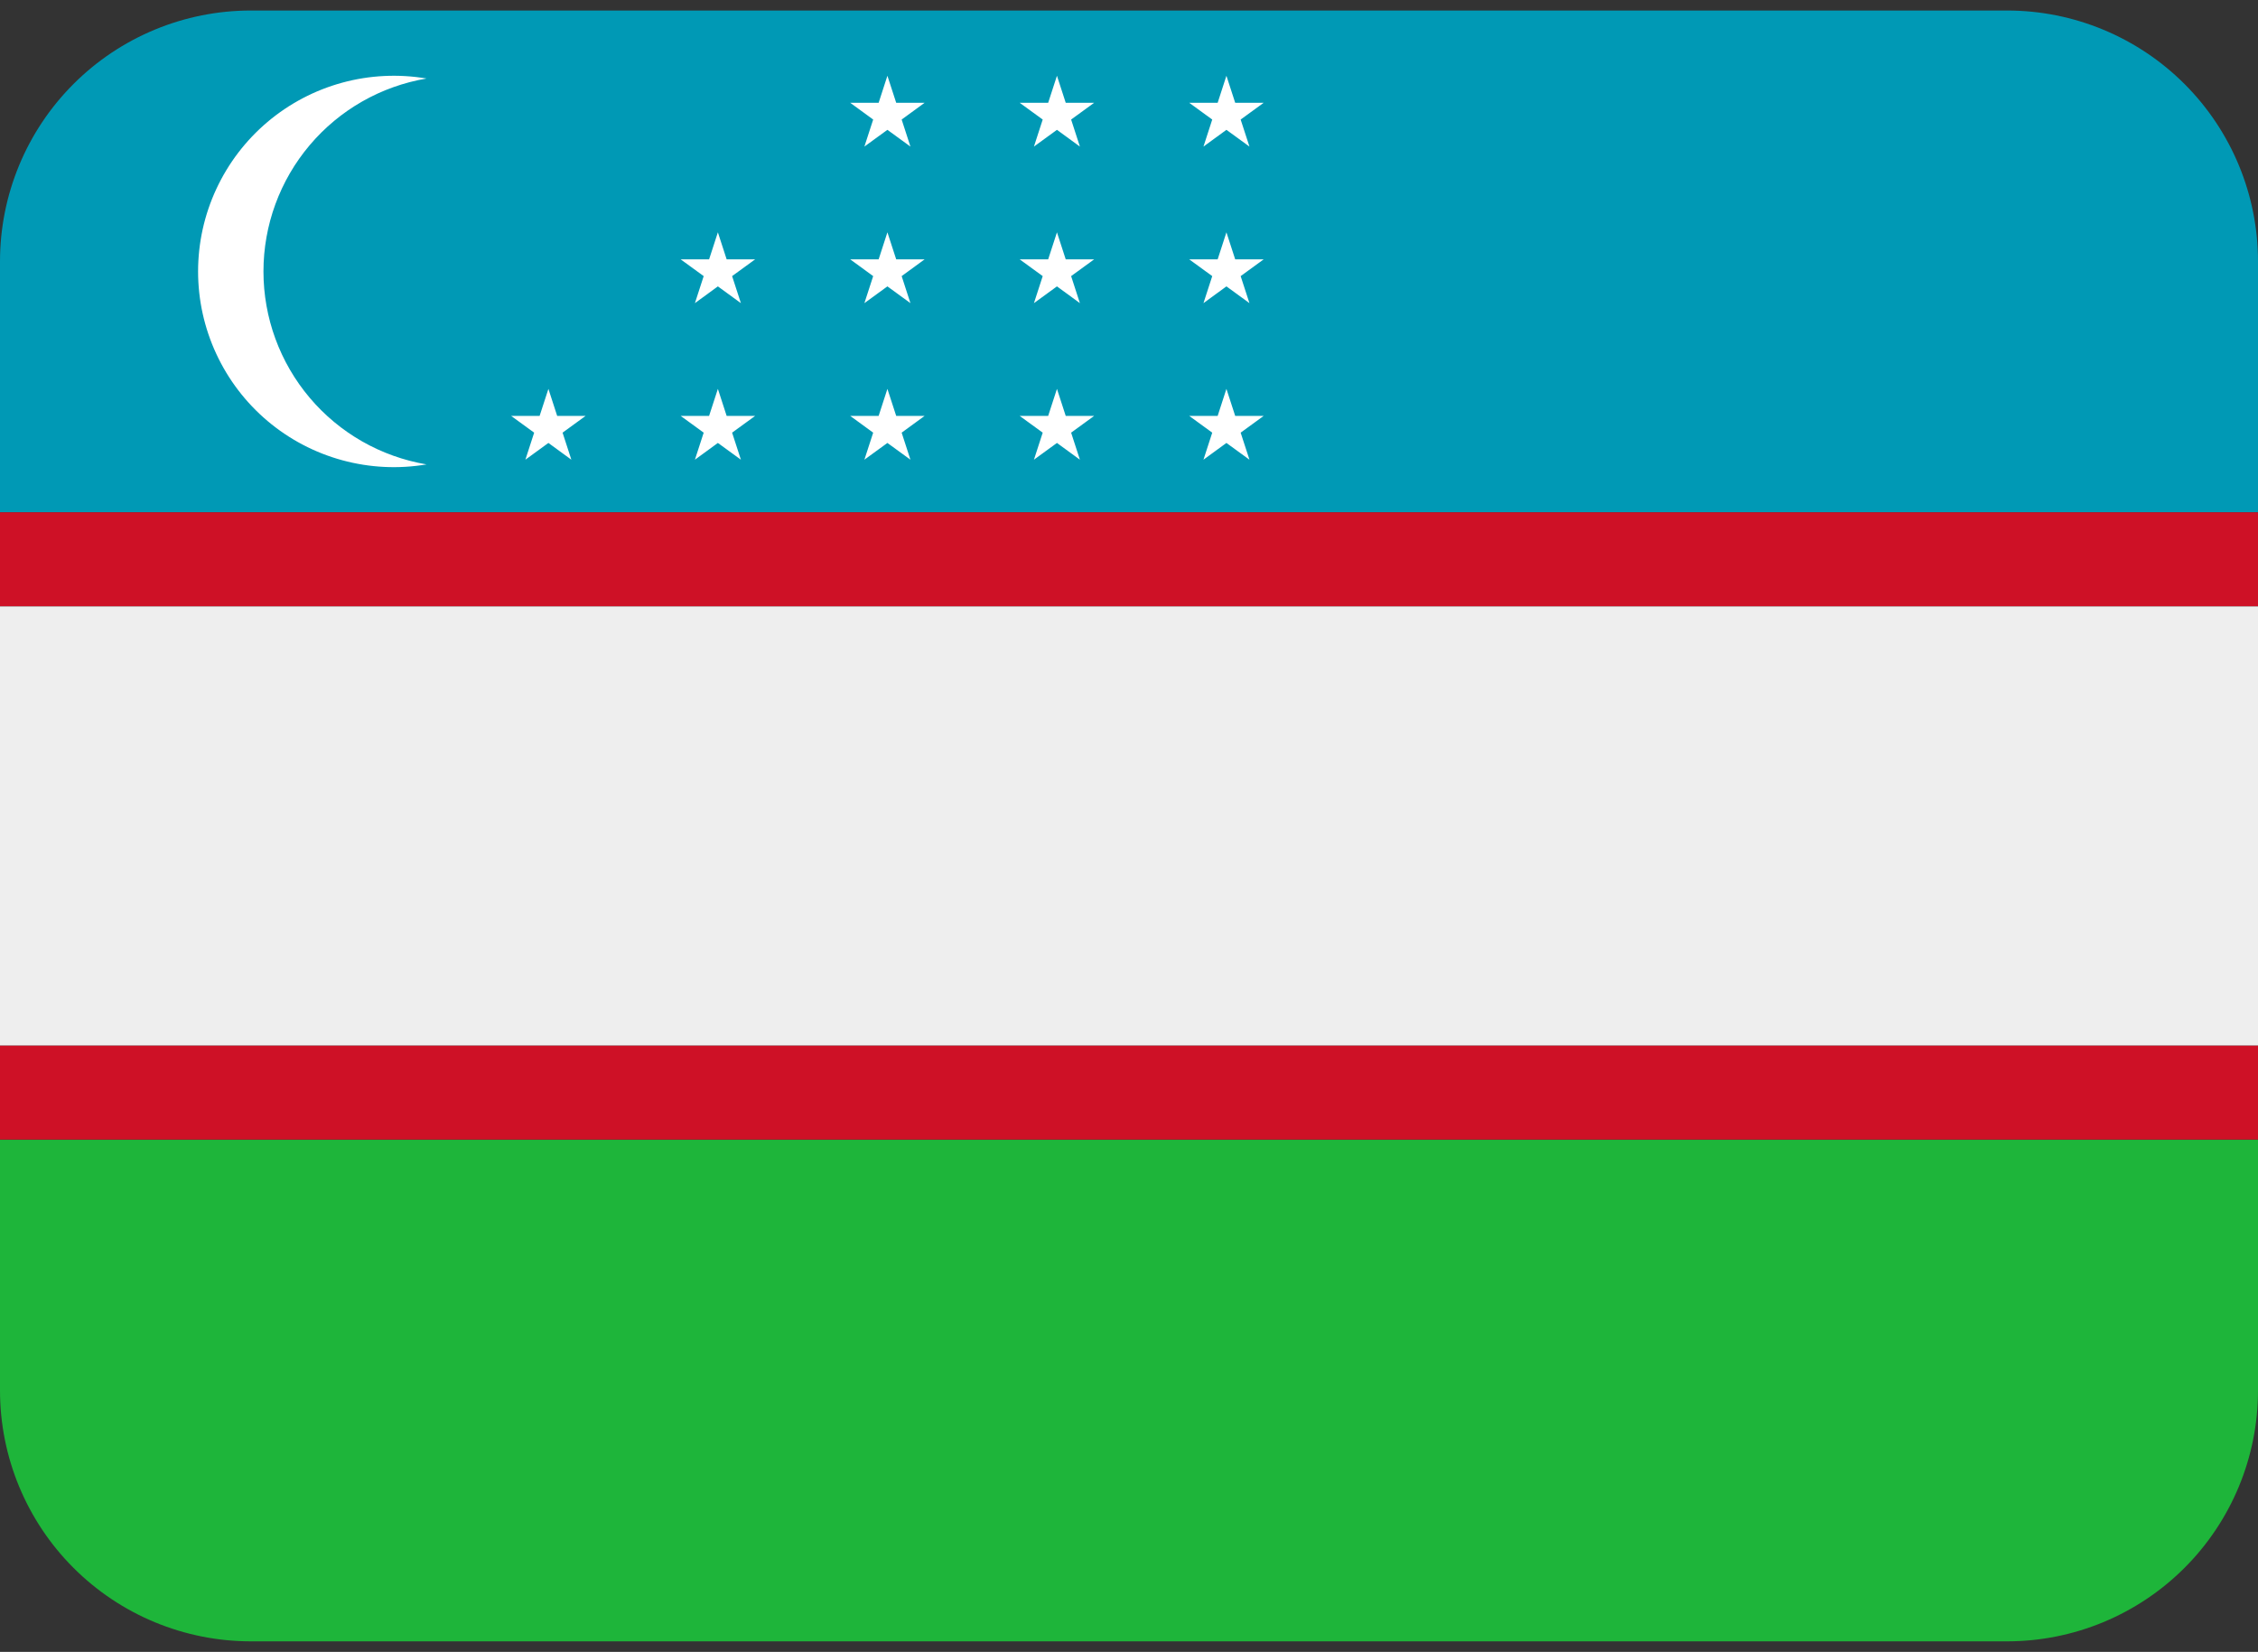 <svg width="149" height="109" viewBox="0 0 149 109" fill="none" xmlns="http://www.w3.org/2000/svg">
<rect x="0" y="0" width="149" height="109" fill="#333333" stroke="none"/>
<path d="M0 17.25V33.805H149V17.25C149 12.859 147.256 8.648 144.151 5.543C141.046 2.439 136.835 0.694 132.444 0.694H16.556C12.165 0.694 7.954 2.439 4.849 5.543C1.744 8.648 0 12.859 0 17.25Z" fill="#0099B5"/>
<path d="M149 91.75V75.194H0V91.75C0 96.141 1.744 100.352 4.849 103.456C7.954 106.561 12.165 108.305 16.556 108.305H132.444C136.835 108.305 141.046 106.561 144.151 103.456C147.256 100.352 149 96.141 149 91.75Z" fill="#1EB53A"/>
<path d="M0 33.806H149V40.014H0V33.806ZM0 68.986H149V75.195H0V68.986Z" fill="#CE1126"/>
<path d="M0 54.5V68.986H149V40.014H0V54.5Z" fill="#EEEEEE"/>
<path d="M17.385 17.912C17.385 14.861 18.466 11.908 20.436 9.578C22.405 7.247 25.137 5.69 28.146 5.181C26.294 4.867 24.395 4.96 22.583 5.455C20.77 5.95 19.088 6.835 17.652 8.047C16.217 9.259 15.064 10.77 14.273 12.474C13.481 14.178 13.071 16.034 13.071 17.912C13.071 19.791 13.481 21.647 14.273 23.351C15.064 25.055 16.217 26.566 17.652 27.778C19.088 28.99 20.77 29.875 22.583 30.369C24.395 30.864 26.294 30.958 28.146 30.644C25.137 30.135 22.405 28.577 20.436 26.247C18.466 23.916 17.385 20.964 17.385 17.912ZM36.767 27.444L36.188 25.66L35.608 27.444H33.729L35.248 28.549L34.669 30.333L36.188 29.228L37.702 30.333L37.123 28.549L38.642 27.444H36.767ZM47.95 27.444L47.371 25.66L46.791 27.444H44.916L46.435 28.549L45.856 30.333L47.371 29.228L48.89 30.333L48.31 28.549L49.829 27.444H47.95ZM47.371 15.33L46.791 17.114H44.916L46.435 18.219L45.856 20.003L47.371 18.897L48.89 20.003L48.31 18.219L49.829 17.114H47.95L47.371 15.33ZM59.138 27.444L58.558 25.66L57.979 27.444H56.104L57.619 28.549L57.039 30.333L58.558 29.228L60.077 30.333L59.498 28.549L61.013 27.444H59.138ZM58.558 15.33L57.979 17.114H56.104L57.619 18.219L57.039 20.003L58.558 18.897L60.077 20.003L59.498 18.219L61.013 17.114H59.138L58.558 15.33ZM58.558 4.999L57.979 6.783H56.104L57.619 7.888L57.039 9.672L58.558 8.567L60.077 9.672L59.498 7.888L61.013 6.783H59.138L58.558 4.999ZM70.325 27.444L69.746 25.66L69.166 27.444H67.287L68.806 28.549L68.227 30.333L69.746 29.228L71.26 30.333L70.681 28.549L72.2 27.444H70.325ZM69.746 15.33L69.166 17.114H67.287L68.806 18.219L68.227 20.003L69.746 18.897L71.26 20.003L70.681 18.219L72.2 17.114H70.325L69.746 15.33ZM69.746 4.999L69.166 6.783H67.287L68.806 7.888L68.227 9.672L69.746 8.567L71.26 9.672L70.681 7.888L72.2 6.783H70.325L69.746 4.999ZM81.508 27.444L80.929 25.66L80.35 27.444H78.475L79.993 28.549L79.414 30.333L80.929 29.228L82.448 30.333L81.868 28.549L83.387 27.444H81.508ZM80.929 15.33L80.35 17.114H78.475L79.993 18.219L79.414 20.003L80.929 18.897L82.448 20.003L81.868 18.219L83.387 17.114H81.508L80.929 15.33ZM80.929 4.999L80.35 6.783H78.475L79.993 7.888L79.414 9.672L80.929 8.567L82.448 9.672L81.868 7.888L83.387 6.783H81.508L80.929 4.999Z" fill="white"/>
</svg>
